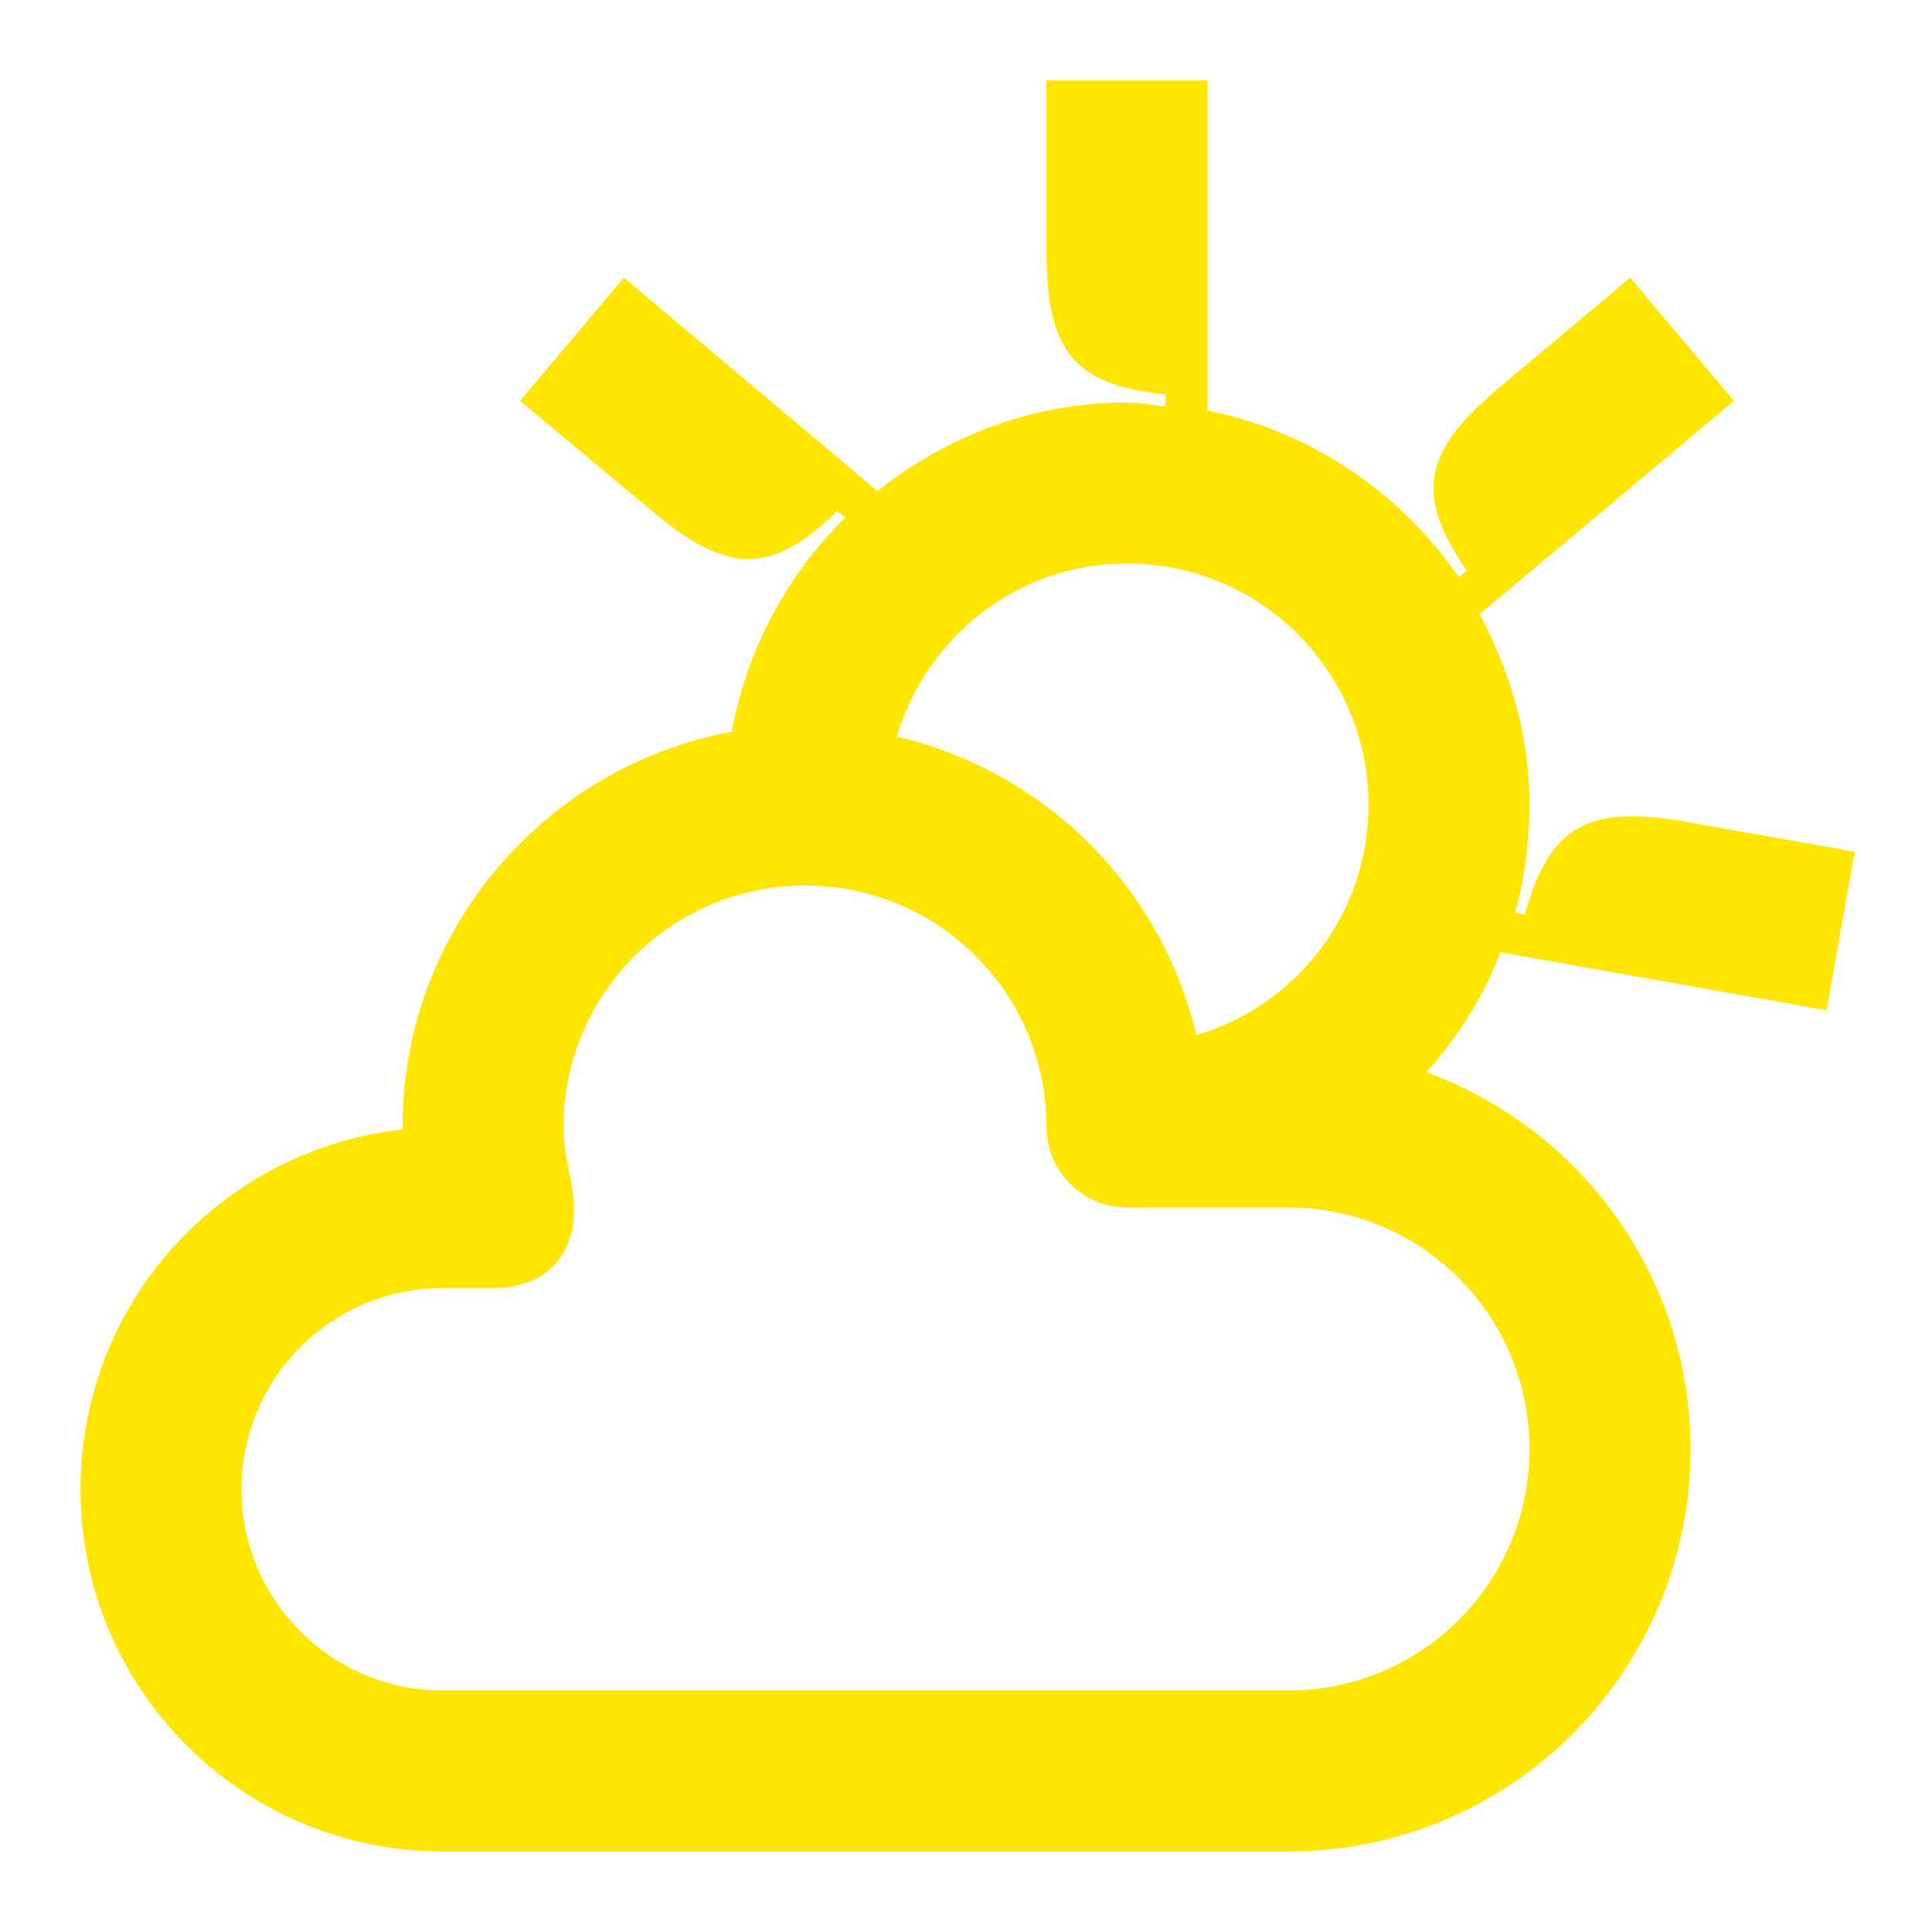 <svg width="24" height="24" viewBox="0 0 24 24" fill="none" xmlns="http://www.w3.org/2000/svg">
<path d="M22.69 12.55L23.04 10.58L20.95 10.21C19.71 9.99 19.25 10.27 18.94 11.36L18.82 11.34C18.94 10.91 19 10.46 19 10C19 9.14 18.76 8.34 18.38 7.63L21.54 4.98L20.25 3.45L18.63 4.81C17.66 5.62 17.58 6.15 18.22 7.09L18.12 7.17C17.4 6.12 16.29 5.36 15 5.1V1H13V3.12C13 4.38 13.35 4.78 14.48 4.9V5.05C14.32 5.03 14.16 5 14 5C12.82 5 11.76 5.42 10.9 6.1L7.75 3.45L6.46 4.98L8.09 6.34C9.05 7.15 9.58 7.14 10.4 6.35L10.5 6.43C9.78 7.14 9.28 8.06 9.09 9.09C6.77 9.52 5 11.55 5 14V14.03C2.75 14.28 1 16.18 1 18.5C1 20.99 3.02 23 5.5 23H16C18.77 23 21 20.76 21 18C21 15.85 19.63 14.02 17.72 13.32C18.11 12.88 18.43 12.38 18.64 11.83L22.69 12.55ZM14 7C15.66 7 17 8.34 17 10C17 11.36 16.1 12.49 14.86 12.86C14.43 11.02 12.98 9.58 11.14 9.15C11.51 7.91 12.64 7 14 7ZM19 18C19 19.66 17.66 21 16 21H5.5C4.12 21 3 19.88 3 18.5C3 17.12 4.12 16 5.5 16H6.13C6.44 16 6.75 15.9 6.93 15.66C7.07 15.49 7.13 15.25 7.13 15.04C7.13 14.67 7 14.4 7 14C7 12.34 8.35 11 10 11C11.66 11 13 12.34 13 14C13 14.55 13.45 15 14 15H16C17.66 15 19 16.34 19 18Z" fill="#FEE600"/>
</svg>
